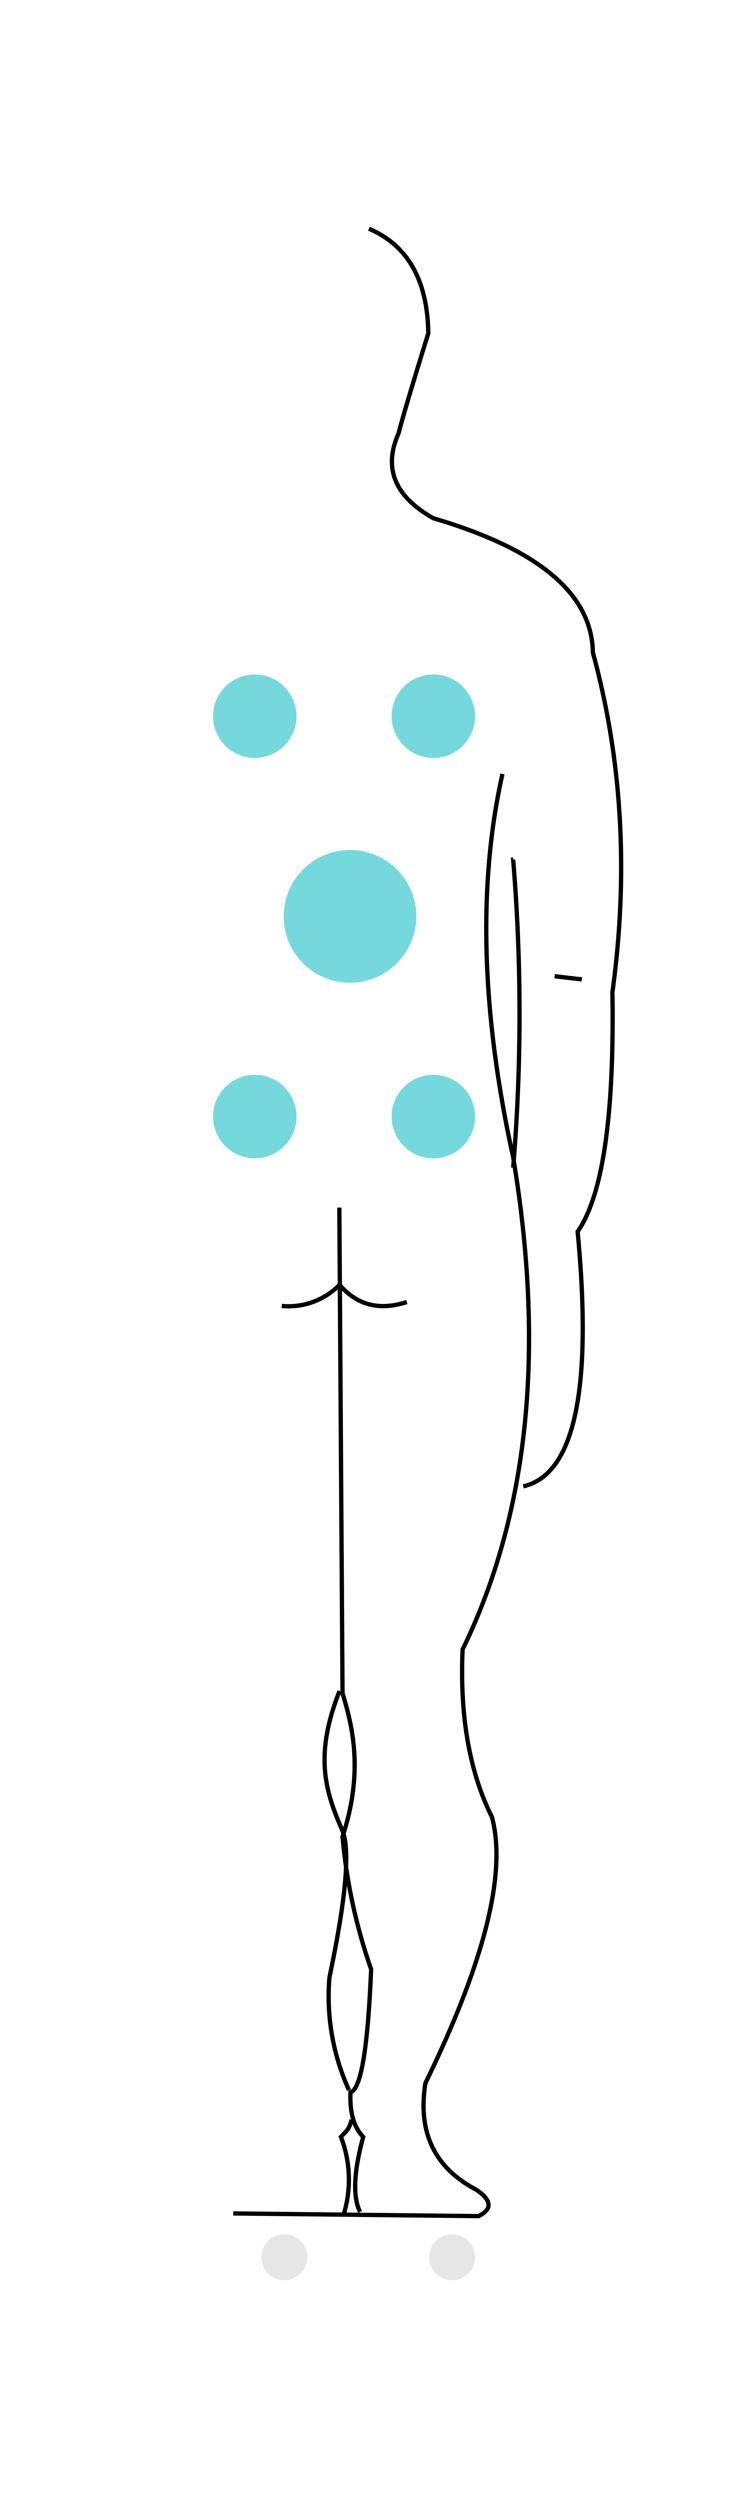 <svg xmlns="http://www.w3.org/2000/svg" width="174" height="581" viewBox="0 0 174 581">
  <g id="Grupo_14096" data-name="Grupo 14096" transform="translate(-773 -494)">
    <g id="Grupo_13338" data-name="Grupo 13338">
      <rect id="Rectángulo_5366" data-name="Rectángulo 5366" width="174" height="581" transform="translate(773 494)" fill="#fff"/>
      <path id="Trazado_2049" data-name="Trazado 2049" d="M78.494.2Q92.028,5.976,92.32,24.488,86.666,42.741,85.4,47.767,80,59.908,93.5,67.5q36.768,10.778,37.1,31.2,10.231,37.487,4.549,78.933.674,43.052-8.094,55.66,5.243,55.088-12.648,59.2m-4.838-165.575q-8.621,38.505,2.482,89.059Q123.3,283.255,100.3,330.383q-1.026,23.263,6.816,38.947,5.228,19.444-15.469,61.851-2.734,17.129,11.754,24.731,5.535,3.7.619,6.182l-57.078-.624m65.117-314.628a433.8,433.8,0,0,1,0,71.588m9.647-44.5,6.316.739M71.624,227.7l.739,112.832c2.062,7.03,5.158,17.711,0,33.37a127.36,127.36,0,0,0,6.656,30.818q-1.161,27.63-4.8,28.571-.315,7.055,2.956,10.386-3.318,12.208-.739,17.436M58.222,250.562a16.653,16.653,0,0,0,13.452-4.908q6.1,7.1,15.649,4m-15.649,90.4c-6,15.1-3.216,23.473.549,32.191q2.988,6.411-2.906,34.378a52.659,52.659,0,0,0,4.544,26.189m.624,6.886c-.689,2.527-1.4,2.731-2.492,3.98a27.649,27.649,0,0,1,.624,18.085" transform="translate(780.314 546.951)" fill="none" stroke="#000" stroke-width="1"/>
    </g>
    <g id="Grupo_13339" data-name="Grupo 13339" transform="translate(0 7.672)">
      <path id="Trazado_2055" data-name="Trazado 2055" d="M7.6,93.366a5.345,5.345,0,1,1-5.345,5.345A5.343,5.343,0,0,1,7.6,93.366" transform="translate(831.525 912.223)" fill="#e6e6e6"/>
      <path id="Trazado_2056" data-name="Trazado 2056" d="M15.451,93.366a5.345,5.345,0,1,1-5.345,5.345,5.343,5.343,0,0,1,5.345-5.345" transform="translate(862.71 912.223)" fill="#e6e6e6"/>
      <path id="Trazado_2057" data-name="Trazado 2057" d="M18.731,31.074A15.425,15.425,0,1,1,3.3,46.5,15.423,15.423,0,0,1,18.731,31.074" transform="translate(835.688 652.805)" fill="#74d8dd"/>
      <path id="Trazado_2058" data-name="Trazado 2058" d="M9.7,22.869a9.7,9.7,0,1,1-9.7,9.7,9.7,9.7,0,0,1,9.7-9.7" transform="translate(822.57 620.215)" fill="#74d8dd"/>
      <path id="Trazado_2059" data-name="Trazado 2059" d="M18.051,22.869a9.7,9.7,0,1,1-9.7,9.7,9.7,9.7,0,0,1,9.7-9.7" transform="translate(855.76 620.215)" fill="#74d8dd"/>
      <path id="Trazado_2060" data-name="Trazado 2060" d="M9.7,41.583a9.7,9.7,0,1,1-9.7,9.7,9.7,9.7,0,0,1,9.7-9.7" transform="translate(822.57 694.545)" fill="#74d8dd"/>
      <path id="Trazado_2061" data-name="Trazado 2061" d="M18.051,41.583a9.7,9.7,0,1,1-9.7,9.7,9.7,9.7,0,0,1,9.7-9.7" transform="translate(855.759 694.545)" fill="#74d8dd"/>
    </g>
  </g>
</svg>

